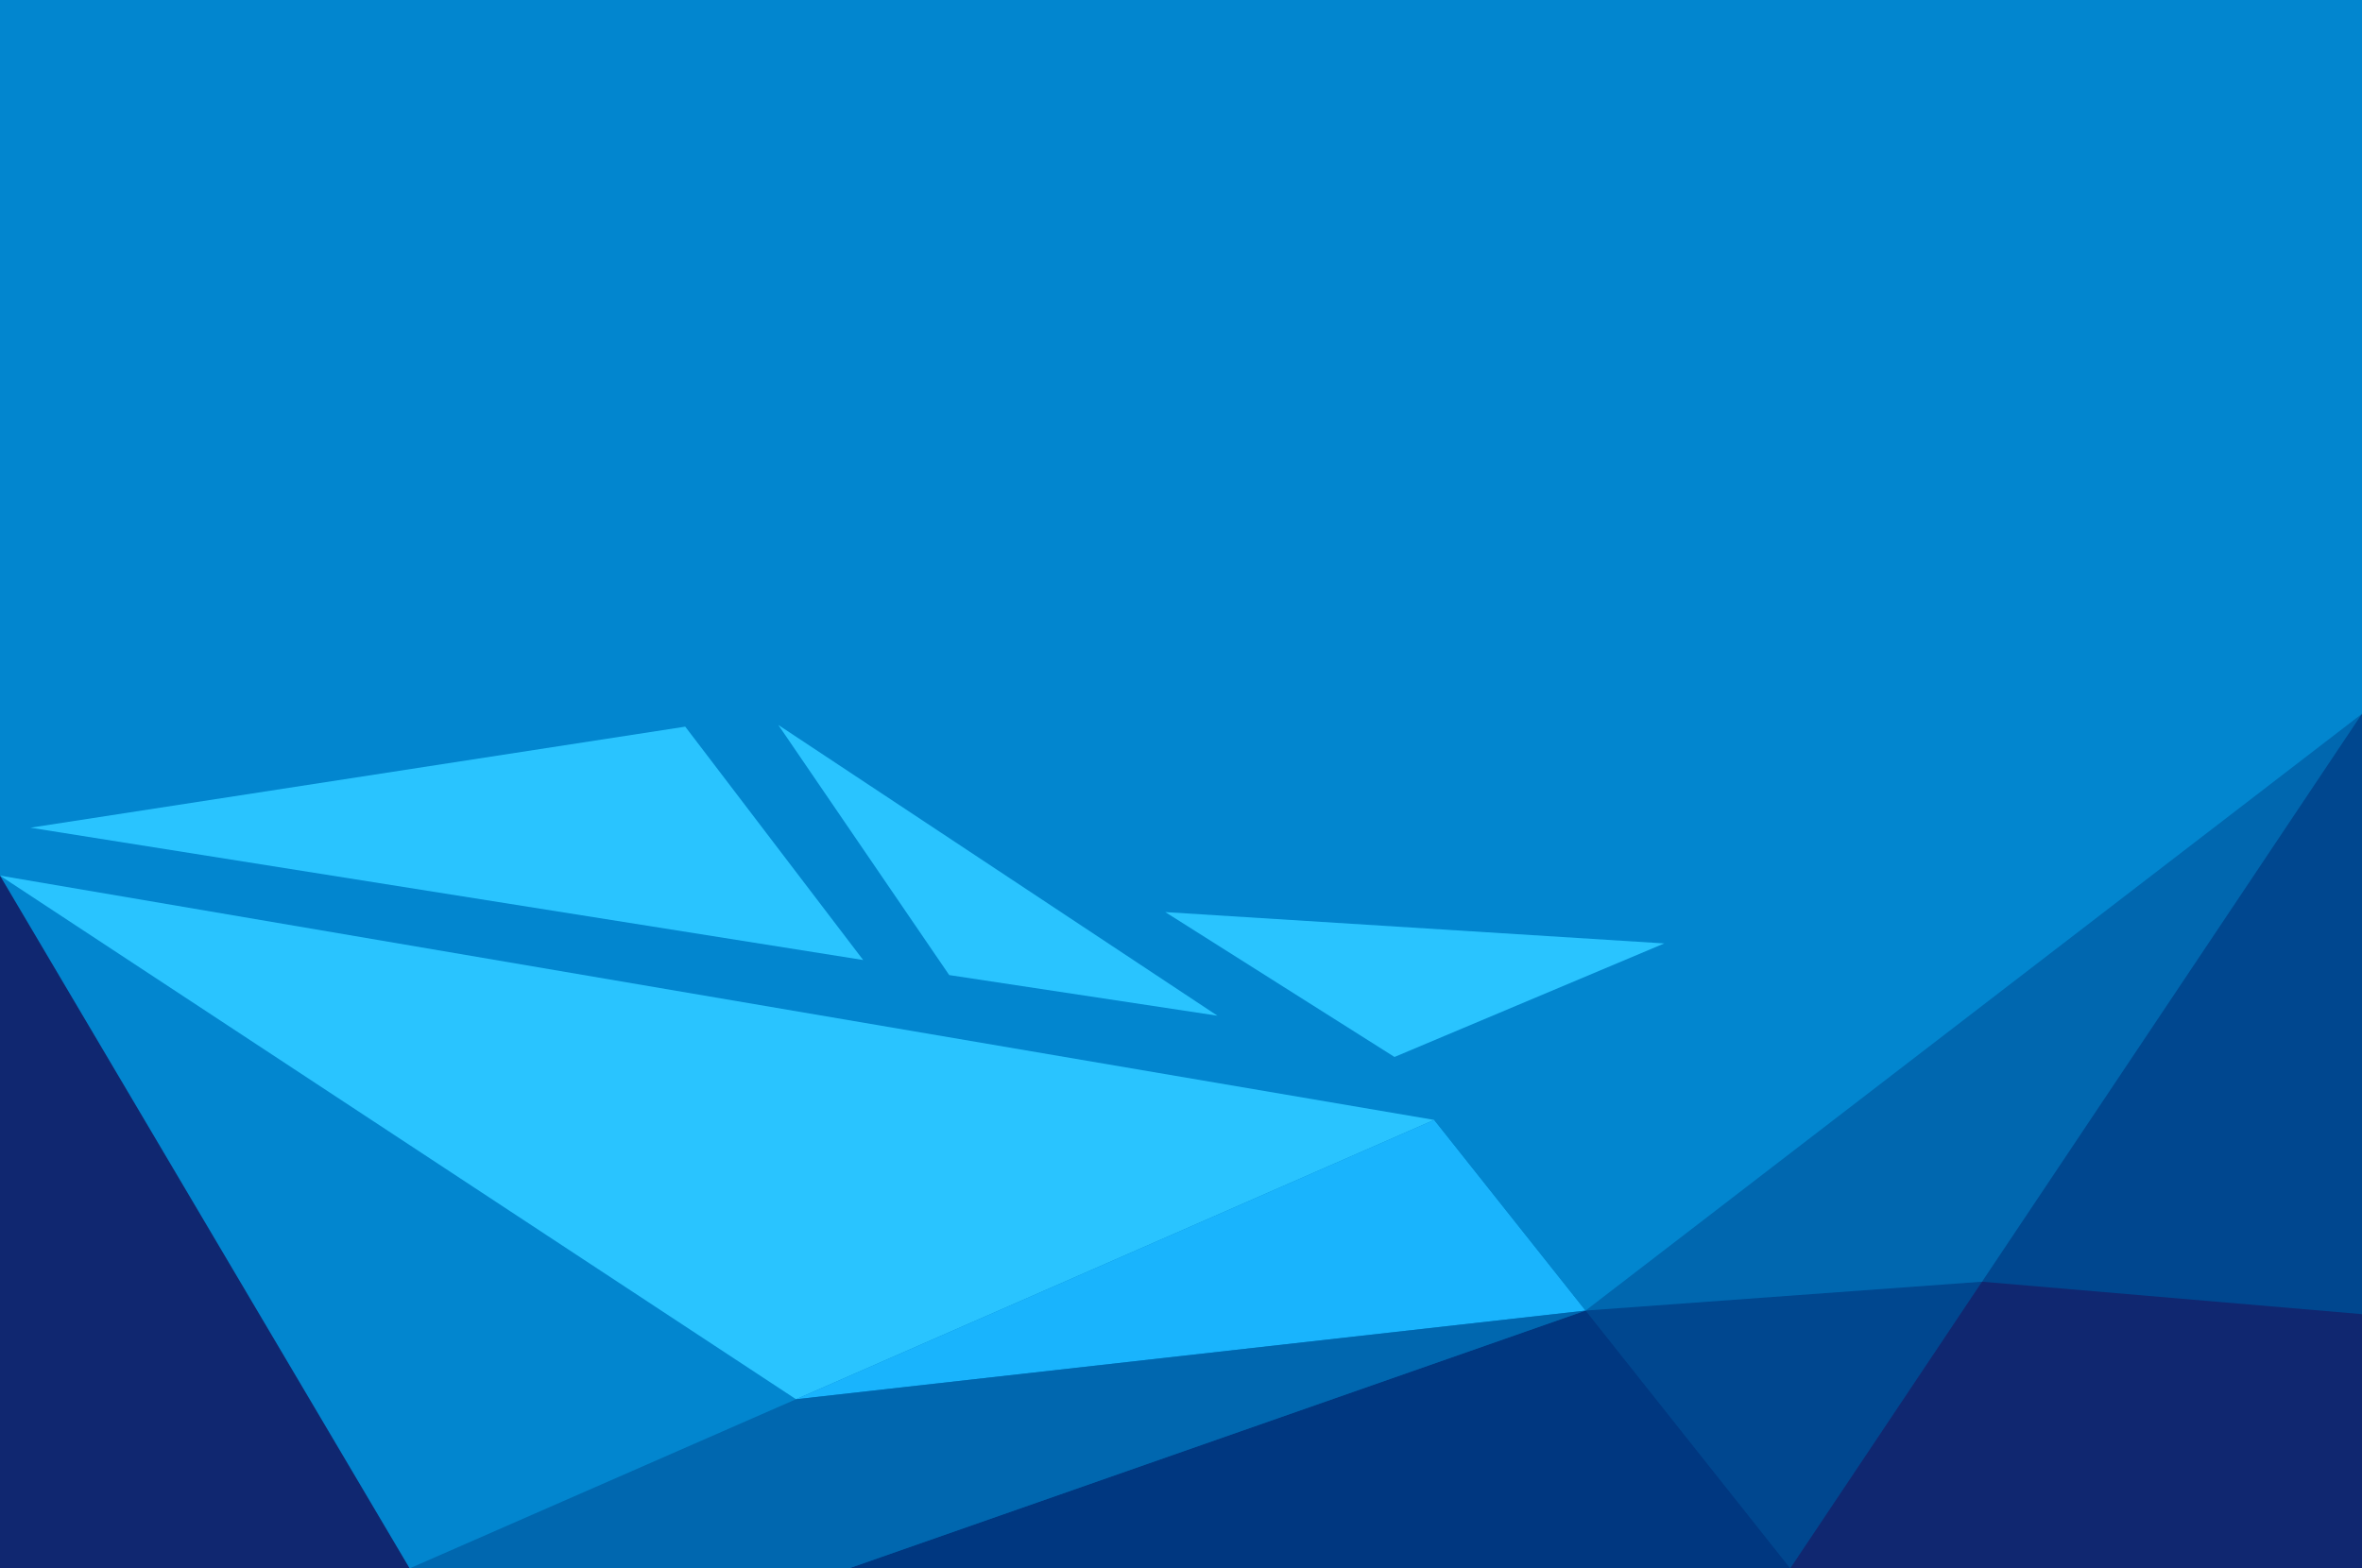 <?xml version="1.0" encoding="utf-8"?>
<!-- Generator: Adobe Illustrator 27.5.0, SVG Export Plug-In . SVG Version: 6.00 Build 0)  -->
<svg version="1.1" xmlns="http://www.w3.org/2000/svg" xmlns:xlink="http://www.w3.org/1999/xlink" x="0px" y="0px"
	 viewBox="0 0 4517 3000" style="enable-background:new 0 0 4517 3000;" xml:space="preserve">
<g id="Layer_2">
</g>
<g id="Layer_1">
	<g>
		<defs>
			<filter id="Adobe_OpacityMaskFilter" filterUnits="userSpaceOnUse" x="0" y="0" width="4517" height="3000">
				<feColorMatrix  type="matrix" values="1 0 0 0 0  0 1 0 0 0  0 0 1 0 0  0 0 0 1 0"/>
			</filter>
		</defs>
		<mask maskUnits="userSpaceOnUse" x="0" y="0" width="4517" height="3000" id="SVGID_1_">
			<g style="filter:url(#Adobe_OpacityMaskFilter);">
				
					<linearGradient id="SVGID_00000080184666865743820170000005577714320072471990_" gradientUnits="userSpaceOnUse" x1="2209.768" y1="-2451.323" x2="2273.968" y2="2754.172">
					<stop  offset="0" style="stop-color:#FFFFFF"/>
					<stop  offset="1" style="stop-color:#000000"/>
				</linearGradient>
				<rect style="fill:url(#SVGID_00000080184666865743820170000005577714320072471990_);" width="4517" height="3000"/>
			</g>
		</mask>
		<rect style="mask:url(#SVGID_1_);fill-rule:evenodd;clip-rule:evenodd;fill:#0286CF;" width="4517" height="3000"/>
		<polygon style="fill-rule:evenodd;clip-rule:evenodd;fill:#102770;" points="3790.373,2451.637 3444.821,2606.904 3423.58,3000 
			4517,3000 4517,2513.712 4159.246,2249.49 		"/>
		<polygon style="fill-rule:evenodd;clip-rule:evenodd;fill:#00478F;" points="3032.154,2506.903 2938.099,2813.225 3423.58,3000 
			3790.373,2451.637 3563.406,2273.926 		"/>
		<polygon style="fill-rule:evenodd;clip-rule:evenodd;fill:#00478F;" points="3790.373,2451.637 4517,2513.712 4517,1365.308 
			3680.529,2224.557 		"/>
		<polygon style="fill-rule:evenodd;clip-rule:evenodd;fill:#0067AF;" points="3790.373,2451.637 4517,1365.308 3095.133,2245.634 
			3032.154,2506.903 		"/>
		<polygon style="fill-rule:evenodd;clip-rule:evenodd;fill:#0286CF;" points="1522.294,2676.482 0,1674.877 783.386,3000 		"/>
		<polygon style="fill-rule:evenodd;clip-rule:evenodd;fill:#102770;" points="783.386,3000 0,1674.877 0,3000 		"/>
		<polygon style="fill-rule:evenodd;clip-rule:evenodd;fill:#29C4FF;" points="0,1674.877 1522.294,2676.482 2742.633,2142.181 		
			"/>
		<polygon style="fill-rule:evenodd;clip-rule:evenodd;fill:#19B4FD;" points="2742.633,2142.181 1522.294,2676.482 
			3032.154,2506.903 		"/>
		<polygon style="fill-rule:evenodd;clip-rule:evenodd;fill:#0067AF;" points="3032.154,2506.903 1522.294,2676.482 783.386,3000 
			1623.448,3000 		"/>
		<polygon style="fill-rule:evenodd;clip-rule:evenodd;fill:#003780;" points="3032.154,2506.903 1623.448,3000 3423.58,3000 		"/>
		<polygon style="fill-rule:evenodd;clip-rule:evenodd;fill:#0286CF;" points="3032.154,2506.903 4517,1365.308 2742.633,2142.181 
					"/>
		<polygon style="fill-rule:evenodd;clip-rule:evenodd;fill:#29C4FF;" points="58.228,1583.227 1310.431,1389.936 
			1650.668,1836.315 		"/>
		<polygon style="fill-rule:evenodd;clip-rule:evenodd;fill:#29C4FF;" points="1815.242,1865.135 1488.409,1386.7 
			2328.187,1942.849 		"/>
		<polygon style="fill-rule:evenodd;clip-rule:evenodd;fill:#29C4FF;" points="2666.781,2021.782 3182.7,1804.592 
			2228.442,1744.653 		"/>
	</g>
</g>
</svg>

